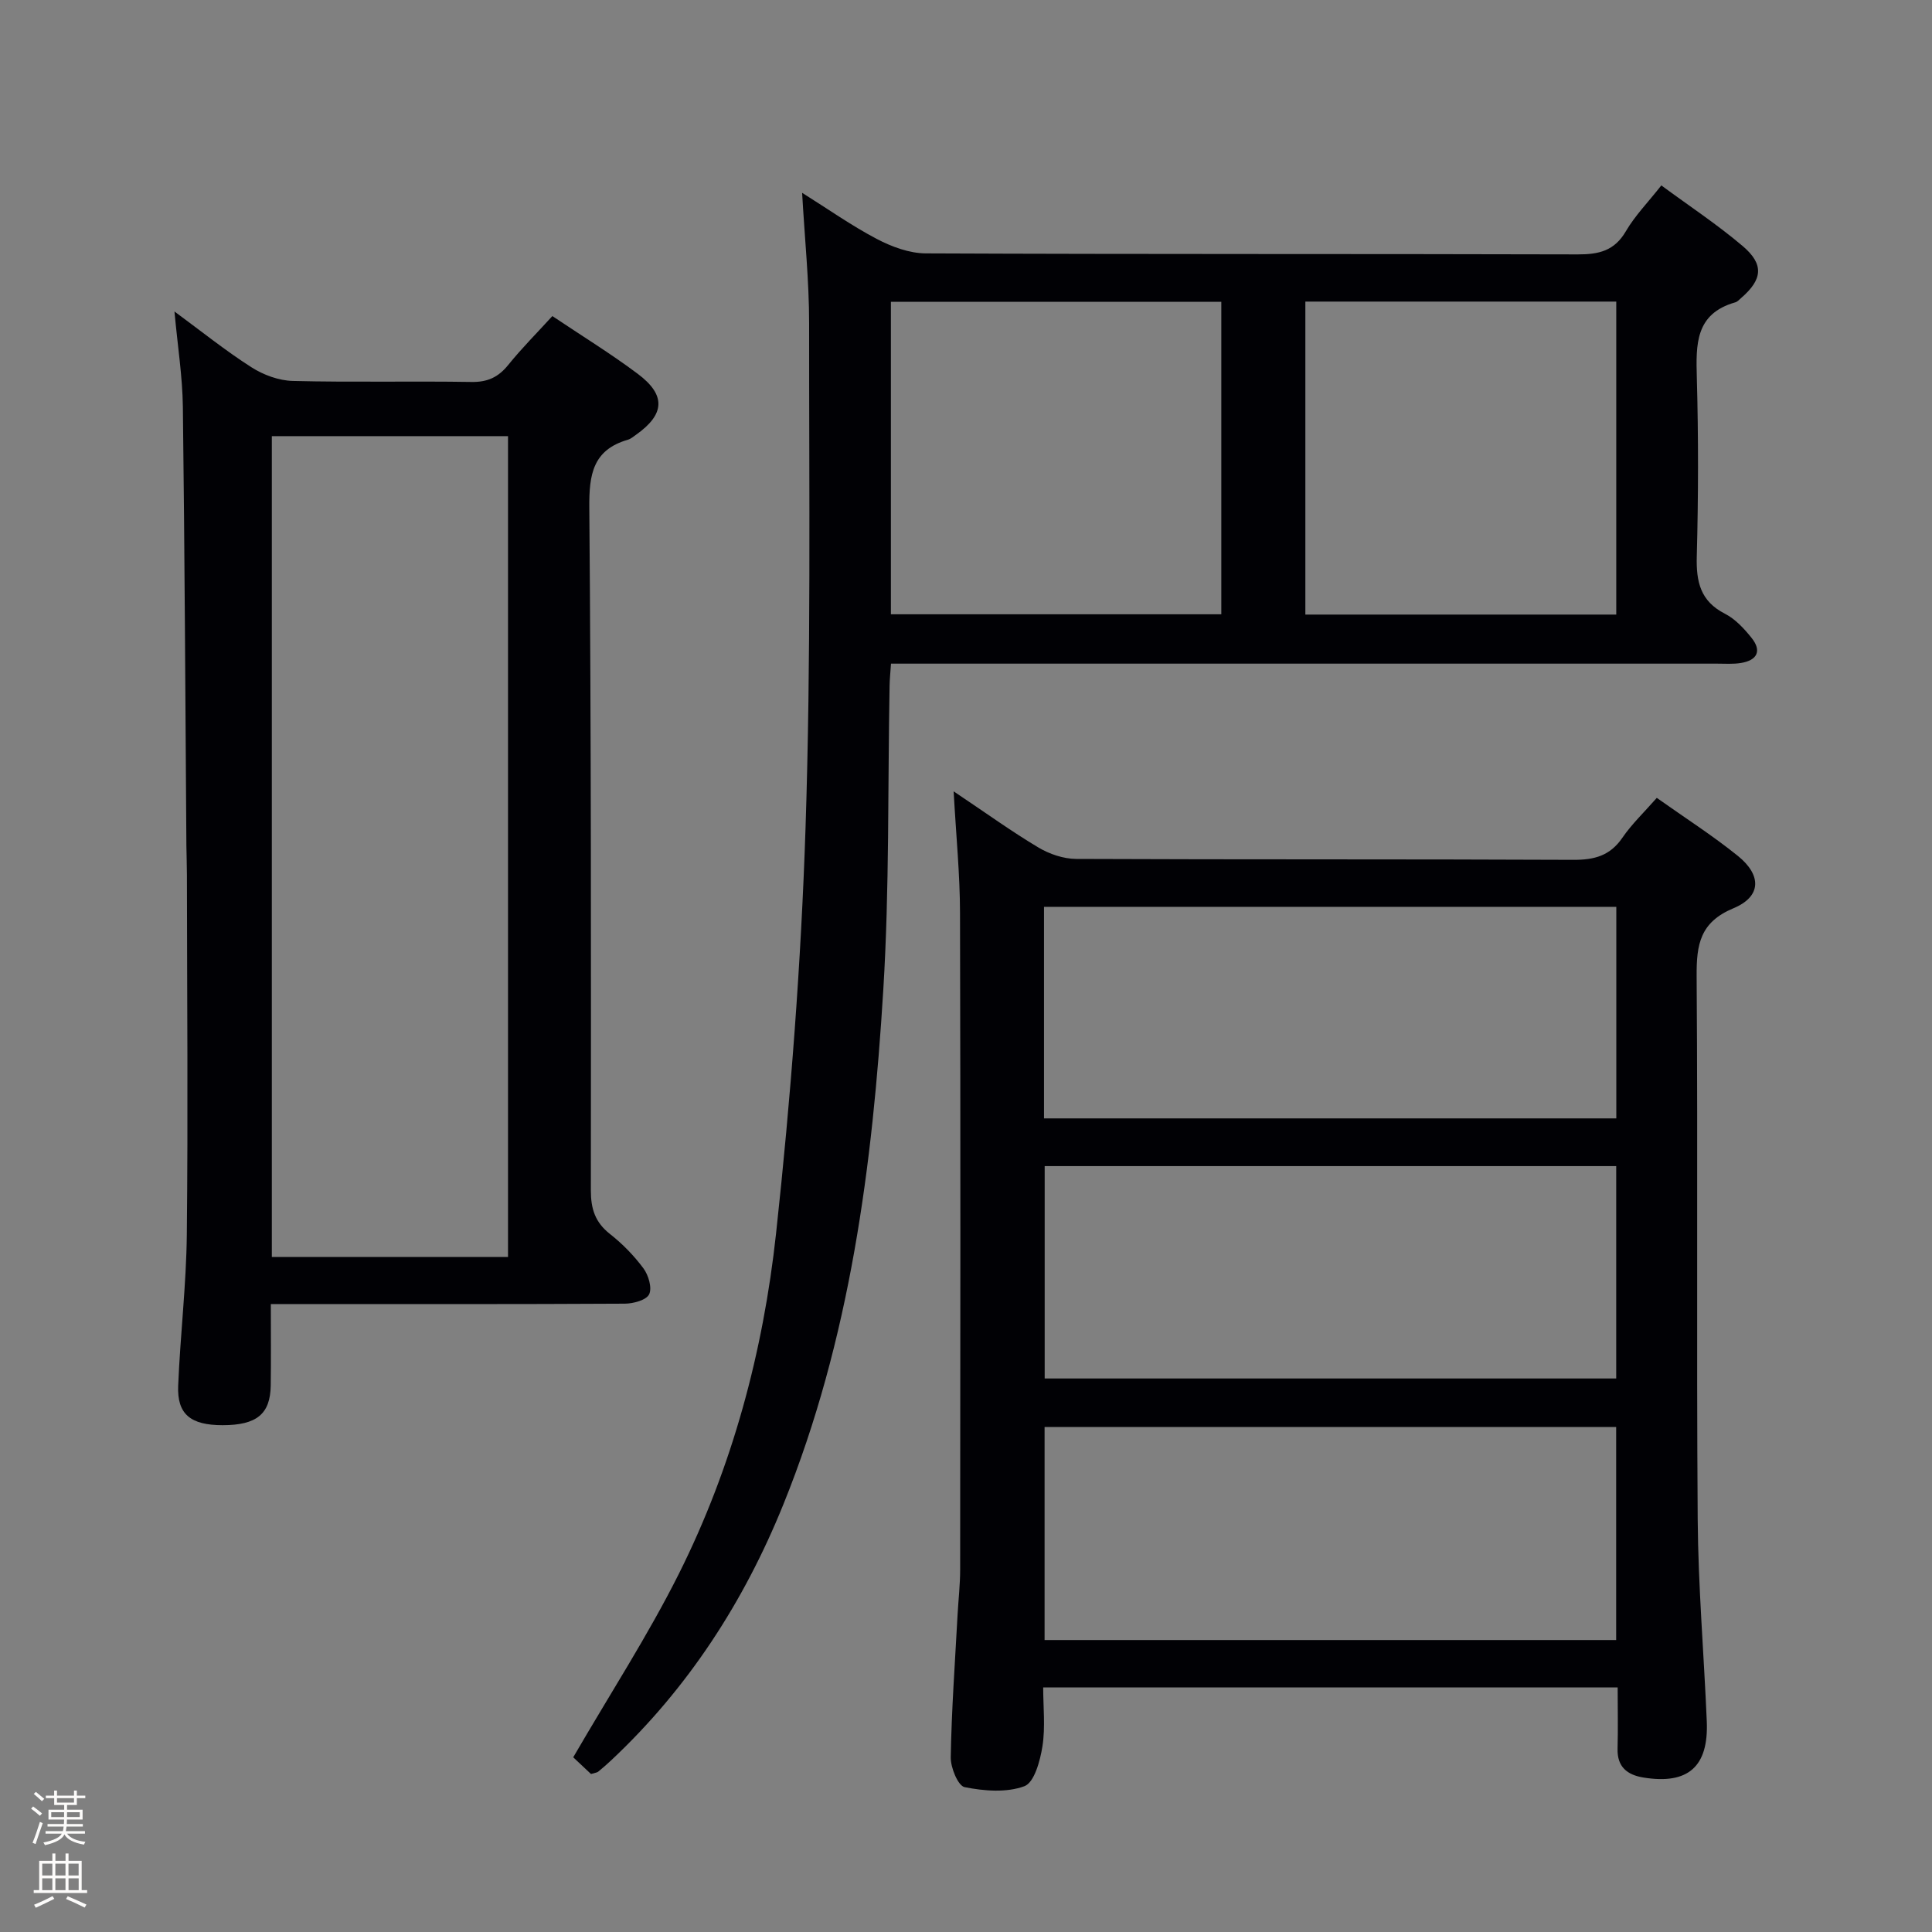 <svg enable-background="new 0 0 400 400" viewBox="0 0 400 400" xmlns="http://www.w3.org/2000/svg"><rect x="0" y="0" width="400" height="400" fill="#808080" stroke="none"/><path d="m6.44 374.46.42-.45c.65.47 1.27.95 1.85 1.44l-.45.49c-.65-.56-1.25-1.06-1.82-1.48m.93 7.33-.63-.26c.55-1.36 1.05-2.8 1.52-4.33.19.1.38.19.59.27-.46 1.29-.95 2.73-1.48 4.32m-.38-10.38.44-.42c.43.34 1.01.82 1.74 1.44l-.49.49c-.53-.51-1.09-1.01-1.69-1.51m2.5.35h1.72v-1.04h.59v1.04h3.52v-1.04h.59v1.04h1.75v.53h-1.75v1.42h-2.03v.97h3.22v2.03h-3.24c0 .35-.01.66-.03.93h3.32v.53h-3.37c-.03.27-.08.58-.15.94h3.96v.53h-3.71c.67.92 1.93 1.48 3.79 1.68-.13.24-.23.44-.29.59-2.13-.38-3.48-1.08-4.04-2.12-.43.97-1.77 1.72-4.03 2.23-.09-.19-.2-.37-.33-.55 2.1-.42 3.37-1.03 3.81-1.83h-3.36v-.53h3.58c.08-.29.13-.61.16-.94h-3.33v-.53h3.39c.02-.27.04-.58.04-.93h-3.23v-2.03h3.25v-.97h-2.07v-1.42h-1.73zm1.12 3.44v1h2.65c.01-.3.02-.44.01-.4v-.25-.35zm1.19-2h3.52v-.91h-3.52zm4.71 2h-2.63v.59c0 .15-.01.28-.01.4h2.64z" fill="#fcfbfa"/><path d="m13.56 383.74h.63v1.52h2.72v6.07h1.13v.6h-11.06v-.6h1.13v-6.07h2.73v-1.52h.63v1.52h2.1v-1.52zm-2.69 8.83.38.56c-1.24.63-2.53 1.25-3.85 1.85-.1-.21-.21-.42-.34-.63 1.36-.55 2.63-1.15 3.81-1.78m-2.13-4.27h2.1v-2.45h-2.1zm0 3.04h2.1v-2.46h-2.1zm2.72-3.04h2.1v-2.45h-2.1zm0 3.04h2.1v-2.46h-2.1zm6.07 3.6c-1.41-.71-2.7-1.3-3.86-1.78l.35-.56c1.45.62 2.75 1.19 3.88 1.72zm-1.25-9.09h-2.1v2.45h2.1zm-2.09 5.49h2.1v-2.46h-2.1z" fill="#fcfbfa"/><g fill="#010105"><path d="m197.44 163.84c6.77 4.53 12.02 8.33 17.56 11.63 2.28 1.36 5.17 2.34 7.79 2.36 34.32.15 68.64.03 102.97.19 4.35.02 7.59-.85 10.14-4.58 1.94-2.83 4.49-5.25 7.12-8.25 5.78 4.1 11.52 7.77 16.78 12.01 4.99 4.03 4.87 8.44-.9 10.84-6.93 2.89-7.67 7.5-7.63 14.02.27 37.49-.05 74.98.22 112.46.1 13.95 1.29 27.89 1.88 41.84.4 9.41-3.86 13.16-13.11 11.66-3.33-.54-5.46-2.18-5.36-5.95.11-4.13.02-8.26.02-12.7-39.68 0-78.92 0-118.94 0 0 4.01.47 8.17-.15 12.16-.47 3-1.69 7.52-3.73 8.28-3.7 1.38-8.36 1-12.38.2-1.37-.27-2.92-4.05-2.88-6.2.17-9.8.88-19.6 1.41-29.4.17-3.15.54-6.31.54-9.46.04-45.32.09-90.64-.03-135.96-.01-7.88-.8-15.79-1.32-25.15zm18.85 77.59v43.97h118.33c0-14.86 0-29.29 0-43.97-39.55 0-78.8 0-118.33 0zm-.02 98.12h118.34c0-14.82 0-29.36 0-44.11-39.58 0-78.82 0-118.34 0zm-.12-108h118.49c0-14.68 0-29.08 0-43.8-39.55 0-78.94 0-118.49 0z"/><path d="m122.36 367.29c-1.32-1.24-2.84-2.67-3.68-3.46 7.66-13.2 15.47-25.22 21.85-37.95 11.11-22.17 17.49-46.04 20.15-70.55 3.03-27.89 5.18-55.95 6.1-83.99 1.14-34.78.72-69.61.74-104.42 0-8.78-.92-17.57-1.45-27 5.38 3.37 10.24 6.81 15.46 9.55 3.09 1.62 6.75 2.98 10.16 2.99 44.99.2 89.98.08 134.97.21 4.35.01 7.58-.72 9.95-4.78 1.9-3.25 4.62-6.03 7.35-9.5 5.74 4.23 11.56 8.07 16.84 12.55 4.49 3.81 4.11 6.94-.34 10.78-.38.33-.75.76-1.2.88-8.28 2.36-8.14 8.69-7.95 15.59.34 12.32.32 24.67-.01 36.99-.14 5.26.73 9.28 5.82 11.88 2.14 1.09 3.97 3.07 5.51 4.99 2.19 2.72 1.17 4.66-2.17 5.21-1.63.27-3.32.14-4.99.14-54.82.01-109.65 0-164.47 0-2.12 0-4.23 0-6.53 0-.13 1.96-.27 3.26-.29 4.55-.39 20.97-.02 41.99-1.3 62.91-2.22 36.39-6.86 72.45-20.7 106.63-8.16 20.16-19.74 38.06-35.68 53-.85.8-1.73 1.56-2.63 2.3-.22.2-.59.22-1.51.5zm130.5-304.8c-23.06 0-45.61 0-68.41 0v64.69h68.41c0-21.68 0-42.97 0-64.69zm17.4-.05v64.8h64.37c0-21.75 0-43.15 0-64.8-21.53 0-42.75 0-64.37 0z"/><path d="m56.07 270c0 5.96.06 11.42-.02 16.87-.09 5.91-2.92 8.19-9.95 8.2-6.64 0-9.46-2.25-9.21-8.19.43-10.46 1.68-20.9 1.79-31.35.26-24.81.05-49.63.02-74.44 0-2-.09-3.99-.11-5.99-.22-30.29-.35-60.59-.73-90.88-.08-6.27-1.08-12.52-1.74-19.73 5.6 4.12 10.58 8.13 15.94 11.55 2.47 1.58 5.66 2.76 8.56 2.83 12.32.31 24.65.01 36.97.21 3.35.06 5.58-.98 7.64-3.53 2.8-3.47 5.97-6.64 9.13-10.11 6.13 4.11 12.09 7.77 17.67 11.95 5.9 4.41 5.63 8.39-.33 12.61-.54.38-1.08.86-1.7 1.04-7.26 2.1-8.05 7.2-7.99 14.03.39 47.13.36 94.26.32 141.4 0 3.82.89 6.6 3.95 9.01 2.59 2.03 4.97 4.47 6.93 7.11 1.05 1.41 1.83 4.05 1.19 5.38-.58 1.2-3.27 1.93-5.03 1.94-22.48.13-44.97.08-67.45.08-1.8.01-3.59.01-5.85.01zm49.11-9.76c0-56.91 0-113.44 0-169.94-16.5 0-32.6 0-48.9 0v169.94z"/></g></svg>